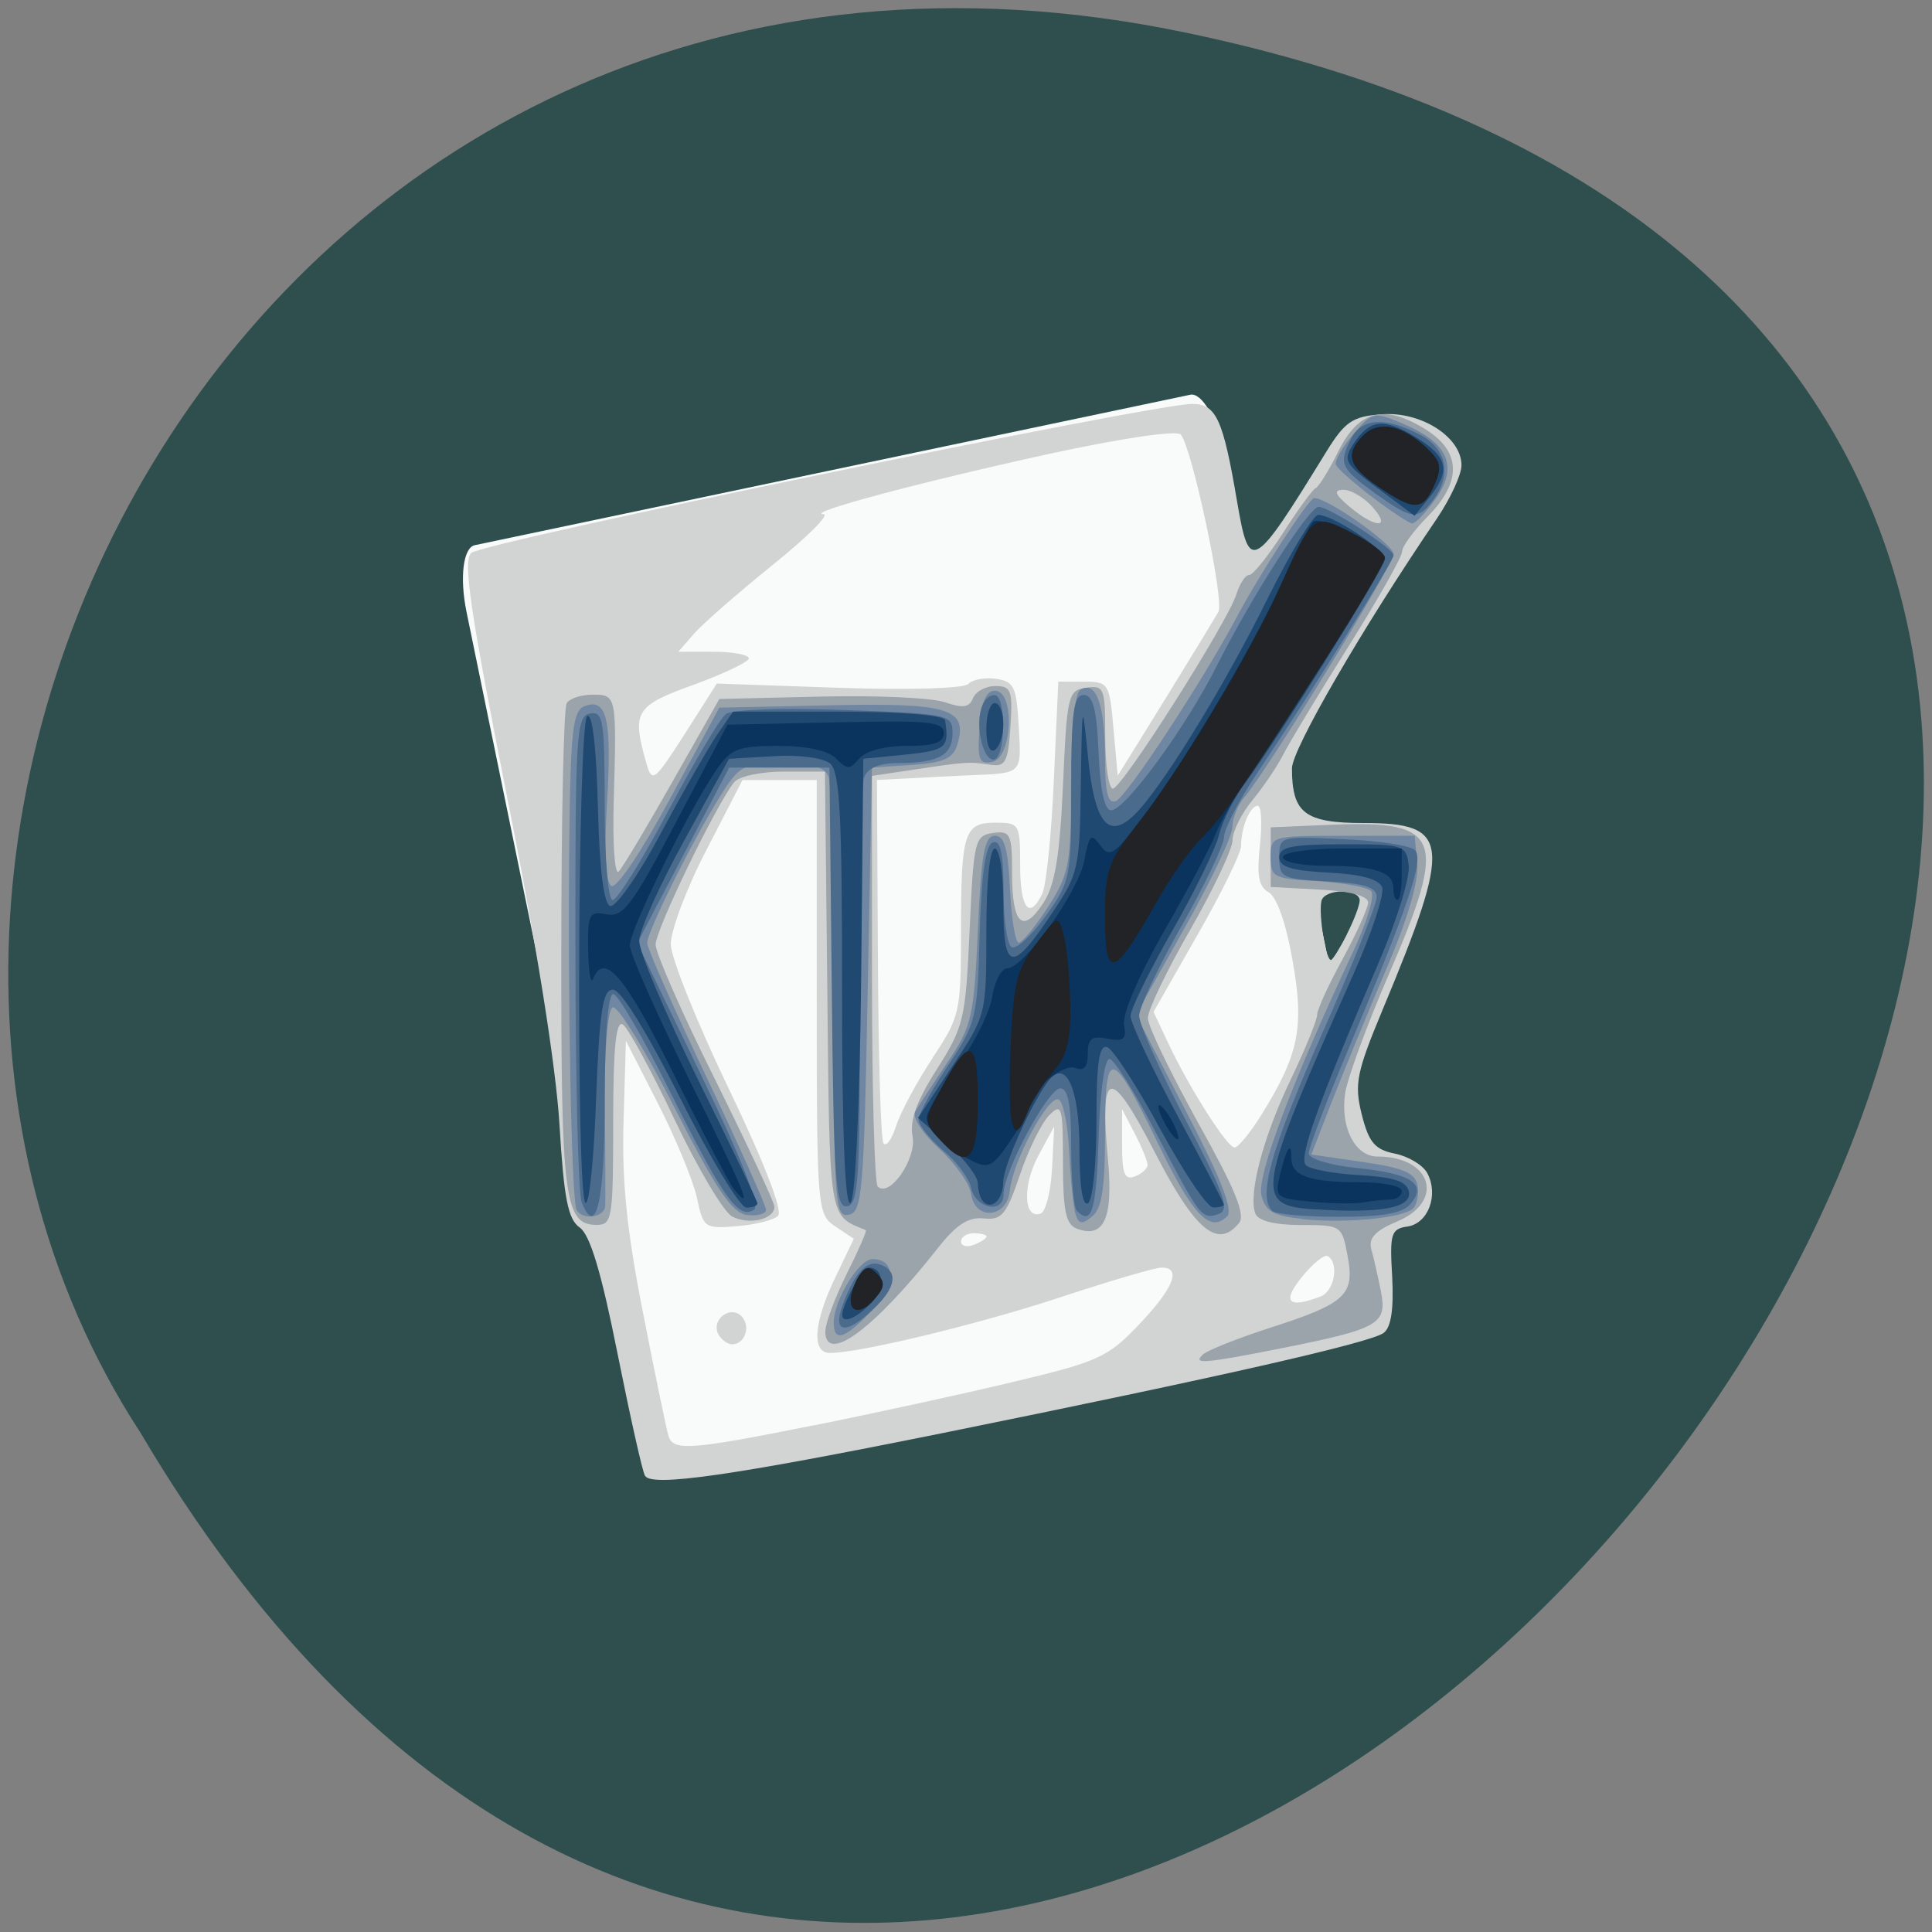 <svg xmlns="http://www.w3.org/2000/svg" viewBox="0 0 32 32"><rect x="0" y="0" width="32" height="32" fill="#808080" stroke="none"/><path d="m 19.633 0.539 c 29.734 6.191 -2.188 48.793 -17.301 23.2 c -6.48 -9.941 2.01 -26.391 17.301 -23.2" fill="#2f4e4e"/><path d="m 7.863 9.03 l 11.852 -2.492 c 0.191 -0.039 0.441 0.391 0.559 0.961 l 2.699 13.148 c 0.117 0.57 0.059 1.063 -0.133 1.105 l -11.855 2.492 c -0.191 0.039 -0.441 -0.391 -0.559 -0.961 l -2.699 -13.148 c -0.117 -0.57 -0.055 -1.066 0.137 -1.105" fill="#fff" fill-opacity="0.969"/><path d="m 10.684 24.445 c -0.043 -0.066 -0.246 -0.98 -0.457 -2.031 c -0.266 -1.336 -0.453 -1.961 -0.625 -2.082 c -0.195 -0.137 -0.262 -0.48 -0.336 -1.715 c -0.059 -0.961 -0.383 -3 -0.867 -5.418 c -0.613 -3.086 -0.734 -3.91 -0.594 -4.04 c 0.184 -0.176 11.289 -2.469 11.941 -2.469 c 0.398 0 0.512 0.246 0.746 1.629 c 0.203 1.176 0.254 1.148 1.473 -0.832 c 0.313 -0.508 0.438 -0.59 0.922 -0.625 c 0.652 -0.051 1.32 0.379 1.32 0.844 c 0 0.156 -0.184 0.551 -0.402 0.875 c -1.242 1.824 -2.406 3.832 -2.406 4.145 c 0 0.742 0.211 0.906 1.191 0.906 c 1.434 0 1.469 0.313 0.313 3.086 c -0.438 1.051 -0.473 1.238 -0.348 1.742 c 0.117 0.465 0.219 0.582 0.551 0.648 c 0.227 0.047 0.465 0.191 0.535 0.324 c 0.191 0.359 0.016 0.832 -0.328 0.883 c -0.273 0.039 -0.297 0.117 -0.254 0.832 c 0.027 0.531 -0.016 0.836 -0.141 0.93 c -0.207 0.16 -2.715 0.73 -7.367 1.672 c -3.426 0.691 -4.758 0.883 -4.867 0.695 m 2.801 -0.836 c 0.992 -0.199 2.48 -0.523 3.313 -0.723 c 1.395 -0.332 1.555 -0.406 2.07 -0.949 c 0.574 -0.605 0.707 -0.941 0.371 -0.941 c -0.105 0 -0.848 0.219 -1.652 0.484 c -1.355 0.449 -3.34 0.93 -3.84 0.93 c -0.309 0 -0.273 -0.5 0.09 -1.254 l 0.305 -0.637 l -0.305 -0.203 c -0.301 -0.203 -0.309 -0.266 -0.309 -3.801 v -3.594 h -1.23 l -0.598 1.16 c -0.332 0.637 -0.594 1.344 -0.59 1.566 c 0.008 0.227 0.438 1.301 0.961 2.387 c 0.582 1.211 0.898 2.023 0.816 2.105 c -0.07 0.07 -0.379 0.148 -0.684 0.172 c -0.535 0.043 -0.555 0.027 -0.66 -0.473 c -0.063 -0.285 -0.352 -0.984 -0.645 -1.559 l -0.531 -1.039 l -0.039 1.324 c -0.031 0.988 0.051 1.805 0.324 3.188 c 0.199 1.023 0.391 1.941 0.422 2.039 c 0.082 0.246 0.367 0.227 2.41 -0.184 m -1.578 -1.492 c -0.145 -0.238 0.18 -0.508 0.375 -0.313 c 0.16 0.164 0.059 0.465 -0.156 0.465 c -0.07 0 -0.168 -0.07 -0.219 -0.152 m 9.969 -0.641 c 0.227 -0.086 0.309 -0.555 0.117 -0.668 c -0.059 -0.031 -0.25 0.125 -0.43 0.348 c -0.336 0.414 -0.223 0.527 0.313 0.32 m -5.535 -0.992 c 0 -0.031 -0.098 -0.055 -0.211 -0.055 c -0.117 0 -0.211 0.063 -0.211 0.137 c 0 0.074 0.094 0.102 0.211 0.055 c 0.113 -0.043 0.211 -0.105 0.211 -0.137 m 1.086 -1.129 l 0.035 -0.695 l -0.262 0.484 c -0.266 0.496 -0.246 1.055 0.035 0.961 c 0.086 -0.027 0.172 -0.367 0.191 -0.75 m 1.582 -0.059 c 0 -0.059 -0.094 -0.293 -0.211 -0.516 l -0.211 -0.406 v 0.598 c 0 0.473 0.043 0.582 0.211 0.516 c 0.117 -0.043 0.211 -0.129 0.211 -0.191 m -3.563 -1.77 c 0.453 -0.68 0.473 -0.758 0.473 -2.078 c 0 -1.66 0.051 -1.82 0.574 -1.82 c 0.395 0 0.406 0.023 0.406 0.711 c 0 0.715 0.156 0.91 0.367 0.461 c 0.066 -0.137 0.152 -0.984 0.191 -1.879 l 0.074 -1.629 h 0.422 c 0.41 0 0.426 0.023 0.492 0.781 l 0.07 0.777 l 0.789 -1.273 c 0.434 -0.703 0.828 -1.352 0.879 -1.441 c 0.102 -0.184 -0.441 -2.738 -0.625 -2.937 c -0.066 -0.074 -0.969 0.059 -2.195 0.324 c -2.137 0.469 -4.047 0.98 -3.719 0.996 c 0.102 0.008 -0.277 0.383 -0.844 0.84 c -0.566 0.457 -1.148 0.965 -1.297 1.133 l -0.266 0.305 h 0.582 c 0.32 0 0.586 0.051 0.586 0.109 c 0 0.059 -0.414 0.254 -0.914 0.438 c -0.969 0.348 -1.027 0.445 -0.785 1.293 c 0.098 0.34 0.129 0.313 0.637 -0.477 l 0.531 -0.836 l 2.02 0.07 c 1.164 0.039 2.066 0.012 2.145 -0.063 c 0.07 -0.074 0.281 -0.113 0.461 -0.086 c 0.297 0.043 0.34 0.133 0.375 0.789 c 0.047 0.797 0.07 0.773 -0.813 0.809 c -0.273 0.012 -0.727 0.035 -1.012 0.051 l -0.523 0.027 l 0.016 2.938 c 0.008 1.617 0.047 3 0.09 3.074 c 0.043 0.074 0.137 -0.051 0.211 -0.281 c 0.074 -0.23 0.348 -0.738 0.605 -1.125 m 5.438 0.953 c 0.629 -1.01 0.723 -1.461 0.523 -2.574 c -0.105 -0.609 -0.262 -1.051 -0.395 -1.125 c -0.168 -0.094 -0.199 -0.277 -0.145 -0.777 c 0.039 -0.363 0.023 -0.656 -0.035 -0.656 c -0.129 0 -0.277 0.359 -0.277 0.664 c 0 0.121 -0.328 0.789 -0.727 1.484 l -0.723 1.266 l 0.246 0.523 c 0.34 0.727 0.969 1.715 1.094 1.723 c 0.059 0.004 0.254 -0.234 0.438 -0.527 m 1.422 -3 c 0.117 -0.23 0.215 -0.484 0.215 -0.566 c 0 -0.184 -0.516 -0.199 -0.621 -0.023 c -0.078 0.125 0.047 1.01 0.145 1.01 c 0.027 0 0.145 -0.191 0.262 -0.418" fill="#d2d4d4"/><path d="m 19.93 22.43 c 0.074 -0.066 0.574 -0.266 1.117 -0.441 c 1.25 -0.402 1.395 -0.543 1.273 -1.191 c -0.094 -0.5 -0.105 -0.508 -0.773 -0.508 c -0.434 0 -0.707 -0.07 -0.754 -0.188 c -0.121 -0.32 0.125 -1.262 0.586 -2.223 c 0.242 -0.504 0.438 -0.988 0.438 -1.074 c 0 -0.086 0.191 -0.5 0.422 -0.922 c 0.23 -0.422 0.418 -0.84 0.422 -0.934 c 0 -0.109 -0.293 -0.188 -0.809 -0.215 l -0.805 -0.043 v -0.988 l 1.016 -0.043 c 1.813 -0.074 1.922 0.211 0.938 2.484 c -0.355 0.82 -0.676 1.699 -0.719 1.949 c -0.09 0.566 0.156 1.063 0.535 1.063 c 0.895 0 1.121 0.738 0.328 1.074 c -0.359 0.148 -0.48 0.277 -0.434 0.453 c 0.039 0.133 0.109 0.449 0.16 0.699 c 0.109 0.551 -0.02 0.625 -1.664 0.953 c -1.285 0.254 -1.465 0.266 -1.277 0.094 m -6.258 -0.387 c 0 -0.125 0.156 -0.547 0.352 -0.941 c 0.195 -0.391 0.34 -0.719 0.316 -0.727 c -0.617 -0.25 -0.598 -0.121 -0.637 -3.961 l -0.039 -3.633 h -0.684 c -0.375 0 -0.742 0.078 -0.82 0.176 c -0.301 0.375 -1.301 2.445 -1.301 2.688 c 0 0.141 0.441 1.148 0.984 2.234 c 0.539 1.09 0.984 2.039 0.984 2.109 c 0 0.211 -0.426 0.309 -0.703 0.16 c -0.141 -0.078 -0.57 -0.801 -0.953 -1.609 c -0.383 -0.809 -0.77 -1.516 -0.855 -1.57 c -0.113 -0.07 -0.16 0.379 -0.16 1.609 c 0 1.605 -0.016 1.711 -0.273 1.711 c -0.535 0 -0.59 -0.43 -0.586 -4.547 c 0 -2.172 0.039 -4.02 0.09 -4.094 c 0.047 -0.078 0.238 -0.141 0.43 -0.141 c 0.395 0 0.398 0.008 0.348 1.77 c -0.02 0.699 0.016 1.223 0.082 1.16 c 0.063 -0.063 0.465 -0.734 0.891 -1.488 l 0.777 -1.371 l 1.676 -0.039 c 0.922 -0.023 1.852 0.02 2.063 0.094 c 0.293 0.102 0.402 0.086 0.461 -0.066 c 0.043 -0.109 0.207 -0.203 0.371 -0.203 c 0.262 0 0.289 0.074 0.25 0.676 c -0.039 0.578 -0.082 0.664 -0.324 0.629 c -0.355 -0.055 -0.41 -0.051 -1.266 0.078 l -0.703 0.105 v 3.352 c 0 1.844 0.043 3.395 0.094 3.449 c 0.195 0.195 0.648 -0.457 0.578 -0.832 c -0.051 -0.262 0.07 -0.59 0.402 -1.109 c 0.445 -0.703 0.477 -0.828 0.543 -2.305 c 0.066 -1.488 0.086 -1.566 0.387 -1.609 c 0.289 -0.039 0.316 0.012 0.316 0.664 c 0 0.852 0.176 1.02 0.52 0.492 c 0.191 -0.293 0.27 -0.773 0.324 -1.953 c 0.066 -1.488 0.082 -1.566 0.383 -1.609 c 0.301 -0.043 0.316 0.004 0.316 0.813 c 0 0.473 0.059 0.859 0.125 0.859 c 0.152 0 1.91 -2.77 2.047 -3.219 c 0.055 -0.176 0.148 -0.32 0.211 -0.32 c 0.066 0 0.316 -0.316 0.563 -0.699 c 0.246 -0.383 0.488 -0.719 0.543 -0.742 c 0.051 -0.027 0.223 -0.301 0.375 -0.613 c 0.336 -0.676 0.762 -0.781 1.441 -0.359 c 0.594 0.371 0.605 0.867 0.035 1.445 c -0.23 0.234 -0.422 0.492 -0.422 0.578 c 0 0.086 -0.402 0.797 -0.895 1.582 c -0.492 0.785 -0.977 1.59 -1.074 1.781 c -0.098 0.195 -0.328 0.535 -0.512 0.758 c -0.18 0.219 -0.328 0.516 -0.328 0.66 c 0 0.145 -0.316 0.813 -0.703 1.488 c -0.387 0.672 -0.703 1.332 -0.699 1.461 c 0 0.133 0.375 0.906 0.828 1.727 c 0.621 1.113 0.793 1.531 0.68 1.668 c -0.355 0.434 -0.73 0.117 -1.395 -1.176 c -0.742 -1.438 -0.918 -1.406 -0.773 0.145 c 0.086 0.953 -0.07 1.293 -0.52 1.121 c -0.18 -0.07 -0.227 -0.297 -0.227 -1.098 c 0 -0.93 -0.02 -0.988 -0.23 -0.777 c -0.125 0.129 -0.344 0.57 -0.484 0.988 c -0.223 0.66 -0.301 0.75 -0.598 0.719 c -0.25 -0.027 -0.449 0.098 -0.746 0.473 c -1.063 1.355 -1.879 1.961 -1.879 1.391 m 9.06 -13.652 c -0.141 -0.156 -0.355 -0.281 -0.477 -0.281 c -0.172 0.004 -0.145 0.074 0.105 0.285 c 0.434 0.363 0.699 0.359 0.371 -0.004" fill="#9ba3ab"/><path d="m 13.809 21.91 c 0 -0.371 0.418 -1.055 0.641 -1.055 c 0.398 0 0.391 0.43 -0.016 0.859 c -0.441 0.465 -0.625 0.52 -0.625 0.195 m 4.01 -1.781 c -0.039 -0.109 -0.086 -0.574 -0.109 -1.035 c -0.02 -0.461 -0.102 -0.859 -0.18 -0.883 c -0.176 -0.059 -0.754 1.023 -0.805 1.512 c -0.047 0.457 -0.578 0.5 -0.641 0.051 c -0.023 -0.168 -0.262 -0.504 -0.531 -0.75 c -0.285 -0.266 -0.449 -0.52 -0.391 -0.617 c 0.055 -0.094 0.293 -0.457 0.531 -0.809 c 0.402 -0.594 0.438 -0.746 0.504 -2.195 c 0.055 -1.258 0.109 -1.559 0.281 -1.559 c 0.16 0 0.219 0.211 0.25 0.887 c 0.023 0.484 0.09 0.883 0.145 0.883 c 0.059 0 0.277 -0.266 0.488 -0.594 c 0.352 -0.551 0.379 -0.707 0.379 -2.047 c 0 -0.91 0.059 -1.484 0.156 -1.547 c 0.258 -0.16 0.402 0.242 0.406 1.102 c 0 0.602 0.047 0.793 0.18 0.742 c 0.176 -0.066 1.438 -1.988 2 -3.043 c 0.379 -0.715 1.199 -1.977 1.285 -1.977 c 0.223 0 1.313 0.766 1.313 0.926 c 0 0.18 -2.082 3.578 -2.477 4.04 c -0.105 0.121 -0.191 0.34 -0.191 0.484 c 0 0.145 -0.359 0.902 -0.801 1.688 l -0.797 1.422 l 0.828 1.594 c 0.582 1.117 0.785 1.637 0.684 1.742 c -0.281 0.281 -0.566 -0.012 -1.117 -1.148 c -0.801 -1.656 -0.906 -1.684 -0.906 -0.234 c 0 0.895 -0.051 1.25 -0.207 1.379 c -0.168 0.141 -0.223 0.137 -0.277 -0.016 m 3.754 0.063 c -0.484 -0.051 -0.613 -0.125 -0.68 -0.391 c -0.078 -0.316 0.504 -1.875 1.512 -4.02 c 0.234 -0.496 0.371 -0.953 0.305 -1.02 c -0.066 -0.066 -0.469 -0.137 -0.895 -0.164 c -0.719 -0.039 -0.77 -0.066 -0.77 -0.395 c 0 -0.352 0.012 -0.355 1.191 -0.355 h 1.195 l 0.043 0.453 c 0.027 0.293 -0.156 0.922 -0.52 1.77 c -0.309 0.727 -0.711 1.711 -0.898 2.188 l -0.336 0.867 l 0.855 0.125 c 0.664 0.094 0.863 0.18 0.902 0.383 c 0.027 0.145 -0.004 0.316 -0.07 0.383 c -0.156 0.16 -1.102 0.254 -1.836 0.18 m -12.02 -0.152 c -0.086 -0.141 -0.152 -3.586 -0.121 -6.164 c 0.02 -1.773 0.059 -2.105 0.25 -2.18 c 0.371 -0.145 0.457 0.215 0.375 1.586 c -0.051 0.828 -0.023 1.332 0.07 1.391 c 0.082 0.055 0.496 -0.559 0.965 -1.43 l 0.824 -1.523 l 1.84 -0.039 c 1.973 -0.043 2.289 0.055 2.098 0.664 c -0.07 0.219 -0.234 0.289 -0.75 0.324 l -0.66 0.043 l -0.07 3.68 c -0.063 3.359 -0.09 3.688 -0.316 3.727 c -0.227 0.047 -0.246 -0.195 -0.246 -3.488 c 0 -1.949 -0.039 -3.641 -0.086 -3.766 c -0.059 -0.16 -0.273 -0.223 -0.77 -0.223 c -0.641 0 -0.707 0.035 -1.02 0.535 c -0.457 0.727 -1.215 2.254 -1.215 2.441 c 0 0.086 0.441 1.086 0.984 2.223 c 0.539 1.137 0.984 2.125 0.984 2.195 c 0 0.07 -0.145 0.109 -0.316 0.086 c -0.25 -0.035 -0.508 -0.422 -1.203 -1.785 c -0.492 -0.969 -0.945 -1.699 -1.023 -1.652 c -0.082 0.051 -0.137 0.723 -0.129 1.598 c 0.012 0.832 0.012 1.59 0.008 1.688 c -0.008 0.191 -0.371 0.246 -0.473 0.07 m 6.672 -7.988 c 0.031 -0.434 0.109 -0.613 0.258 -0.613 c 0.332 0 0.289 1.113 -0.047 1.18 c -0.219 0.039 -0.246 -0.039 -0.211 -0.566 m 6.508 -3.82 c -0.309 -0.234 -0.582 -0.477 -0.605 -0.539 c -0.02 -0.066 0.109 -0.293 0.289 -0.504 c 0.32 -0.375 0.34 -0.379 0.836 -0.168 c 0.738 0.313 0.906 0.703 0.531 1.234 c -0.164 0.23 -0.34 0.418 -0.395 0.41 c -0.051 -0.004 -0.348 -0.199 -0.656 -0.434" fill="#6f87a2"/><path d="m 13.961 21.602 c 0.207 -0.543 0.398 -0.742 0.633 -0.652 c 0.289 0.113 0.246 0.379 -0.125 0.73 c -0.465 0.441 -0.688 0.406 -0.508 -0.078 m -4.328 -1.695 c -0.055 -0.141 -0.102 -2.01 -0.102 -4.148 c -0.004 -3.598 0.012 -3.895 0.238 -3.941 c 0.223 -0.043 0.246 0.102 0.246 1.52 c 0 0.891 0.059 1.57 0.133 1.57 c 0.074 0 0.488 -0.664 0.918 -1.473 c 0.43 -0.813 0.859 -1.535 0.957 -1.609 c 0.098 -0.074 0.938 -0.105 1.961 -0.066 c 1.75 0.063 1.793 0.074 1.793 0.387 c 0 0.363 -0.238 0.492 -0.91 0.492 c -0.305 0 -0.496 0.082 -0.555 0.238 c -0.051 0.129 -0.082 1.77 -0.074 3.645 c 0.012 2.98 -0.016 3.418 -0.203 3.457 c -0.195 0.043 -0.227 -0.391 -0.258 -3.609 l -0.039 -3.656 h -1.66 l -1.523 2.906 l 1.043 2.156 c 0.668 1.375 0.992 2.195 0.895 2.258 c -0.258 0.172 -0.512 -0.184 -1.367 -1.898 c -0.457 -0.918 -0.891 -1.672 -0.969 -1.672 c -0.086 0 -0.141 0.691 -0.141 1.766 c 0 1.664 -0.141 2.293 -0.383 1.68 m 8.203 0.145 c -0.051 -0.051 -0.094 -0.527 -0.094 -1.063 c 0 -0.695 -0.051 -0.965 -0.18 -0.965 c -0.203 0 -0.941 1.379 -0.941 1.758 c 0 0.332 -0.473 0.23 -0.539 -0.117 c -0.031 -0.148 -0.234 -0.426 -0.461 -0.613 c -0.223 -0.191 -0.406 -0.422 -0.406 -0.512 c 0 -0.094 0.219 -0.496 0.488 -0.895 c 0.465 -0.699 0.488 -0.789 0.523 -2.184 c 0.031 -1.01 0.098 -1.469 0.219 -1.512 c 0.125 -0.043 0.176 0.176 0.176 0.797 c 0 0.469 0.059 0.891 0.133 0.938 c 0.078 0.043 0.328 -0.184 0.563 -0.512 c 0.414 -0.574 0.426 -0.641 0.426 -2.129 c 0 -1.25 0.039 -1.535 0.207 -1.535 c 0.152 0 0.215 0.23 0.246 0.953 c 0.027 0.625 0.098 0.957 0.207 0.957 c 0.234 0 1.246 -1.383 1.758 -2.406 c 0.563 -1.121 1.523 -2.621 1.68 -2.621 c 0.172 0 1.242 0.691 1.242 0.805 c 0 0.09 -1.277 2.133 -2.27 3.621 c -0.297 0.445 -0.539 0.914 -0.539 1.043 c 0 0.129 -0.316 0.789 -0.703 1.473 c -0.387 0.68 -0.703 1.352 -0.703 1.488 c 0 0.141 0.348 0.918 0.77 1.727 c 0.629 1.195 0.734 1.484 0.559 1.551 c -0.289 0.109 -0.316 0.074 -1.047 -1.332 c -0.348 -0.672 -0.695 -1.223 -0.773 -1.23 c -0.082 -0.004 -0.156 0.539 -0.18 1.301 c -0.039 1.211 -0.113 1.465 -0.359 1.215 m 3.234 0 c -0.242 -0.238 -0.027 -1 0.816 -2.914 c 0.504 -1.133 0.914 -2.16 0.914 -2.281 c 0 -0.168 -0.191 -0.227 -0.809 -0.262 c -0.754 -0.039 -0.805 -0.063 -0.805 -0.395 c 0 -0.352 0.008 -0.355 1.051 -0.305 c 0.582 0.023 1.117 0.105 1.195 0.18 c 0.156 0.152 -0.094 0.891 -1.105 3.309 c -0.359 0.852 -0.652 1.625 -0.652 1.715 c 0 0.09 0.344 0.195 0.793 0.242 c 0.91 0.094 1.168 0.262 0.898 0.59 c -0.129 0.16 -0.449 0.219 -1.191 0.219 c -0.559 0 -1.055 -0.043 -1.105 -0.098 m -4.813 -7.758 c -0.102 -0.41 0 -0.785 0.215 -0.785 c 0.184 0 0.191 0.945 0.012 1.059 c -0.078 0.047 -0.18 -0.078 -0.227 -0.273 m 6.508 -4.137 c -0.566 -0.406 -0.602 -0.488 -0.383 -0.906 c 0.176 -0.332 0.566 -0.352 1.129 -0.059 c 0.453 0.234 0.539 0.668 0.219 1.094 c -0.25 0.328 -0.348 0.316 -0.969 -0.129" fill="#4b6b8d"/><path d="m 13.949 21.781 c 0 -0.172 0.34 -0.785 0.438 -0.785 c 0.25 0 0.277 0.32 0.047 0.578 c -0.227 0.25 -0.484 0.363 -0.484 0.207 m 7.832 -1.75 c -1.02 -0.063 -0.992 -0.242 0.633 -3.891 c 0.305 -0.684 0.52 -1.336 0.477 -1.445 c -0.051 -0.133 -0.348 -0.215 -0.891 -0.242 c -0.609 -0.031 -0.813 -0.094 -0.813 -0.254 c 0 -0.172 0.211 -0.215 1.051 -0.215 c 1.02 0 1.055 0.012 1.094 0.355 c 0.023 0.195 -0.203 0.926 -0.508 1.629 c -1 2.32 -1.32 3.211 -1.195 3.332 c 0.066 0.066 0.465 0.141 0.891 0.164 c 0.578 0.035 0.781 0.102 0.816 0.277 c 0.047 0.266 -0.465 0.359 -1.551 0.289 m -12.09 -0.109 c -0.156 -0.16 -0.129 -7.957 0.031 -8.06 c 0.086 -0.051 0.152 0.527 0.176 1.504 c 0.027 1.051 0.098 1.605 0.203 1.641 c 0.09 0.031 0.465 -0.504 0.832 -1.191 c 0.367 -0.688 0.789 -1.422 0.934 -1.637 l 0.27 -0.391 h 1.746 c 1.055 0 1.754 0.059 1.766 0.145 c 0.07 0.453 0.016 0.496 -0.652 0.566 l -0.703 0.07 l -0.035 3.605 c -0.023 2.121 -0.094 3.664 -0.176 3.746 c -0.09 0.094 -0.141 -1.109 -0.141 -3.484 c 0 -2.953 -0.035 -3.652 -0.199 -3.789 c -0.113 -0.094 -0.512 -0.148 -0.934 -0.121 l -0.738 0.043 l -0.738 1.344 c -0.41 0.742 -0.746 1.492 -0.75 1.668 c -0.008 0.176 0.434 1.211 0.973 2.301 c 0.539 1.086 0.984 2.01 0.984 2.051 c 0 0.039 -0.082 0.07 -0.184 0.07 c -0.102 0 -0.594 -0.813 -1.09 -1.805 c -0.555 -1.102 -0.988 -1.805 -1.117 -1.805 c -0.172 0 -0.223 0.332 -0.281 1.816 c -0.035 1 -0.117 1.77 -0.176 1.711 m 6.59 -0.016 c -0.051 -0.051 -0.09 -0.184 -0.09 -0.301 c 0 -0.113 -0.223 -0.406 -0.496 -0.648 l -0.496 -0.438 l 0.566 -0.852 c 0.562 -0.848 0.566 -0.855 0.566 -2.23 c 0 -0.824 0.055 -1.379 0.141 -1.379 c 0.078 0 0.141 0.402 0.141 0.93 c 0 1.113 0.141 1.137 0.805 0.141 c 0.438 -0.648 0.461 -0.746 0.477 -2.113 c 0.023 -1.422 0.023 -1.43 0.121 -0.469 c 0.105 1.066 0.324 1.359 0.738 0.98 c 0.43 -0.391 1.5 -2.121 2.227 -3.594 c 0.383 -0.77 0.762 -1.402 0.848 -1.402 c 0.242 0 1.105 0.574 1.105 0.73 c 0 0.141 -1.777 2.988 -2.332 3.734 c -0.172 0.23 -0.363 0.609 -0.418 0.84 c -0.059 0.23 -0.41 0.953 -0.785 1.605 c -0.371 0.652 -0.68 1.281 -0.68 1.391 c 0 0.113 0.348 0.852 0.773 1.641 c 0.426 0.789 0.773 1.457 0.773 1.484 c 0 0.027 -0.078 0.047 -0.176 0.047 c -0.098 0 -0.492 -0.586 -0.879 -1.301 c -0.387 -0.715 -0.781 -1.324 -0.879 -1.355 c -0.133 -0.043 -0.176 0.262 -0.176 1.223 c 0 0.703 -0.063 1.316 -0.141 1.363 c -0.086 0.055 -0.141 -0.273 -0.141 -0.895 c 0 -1.016 -0.227 -1.512 -0.52 -1.125 c -0.281 0.375 -0.742 1.402 -0.742 1.664 c 0 0.289 -0.188 0.477 -0.332 0.328 m 0.051 -7.824 c 0 -0.238 0.063 -0.434 0.141 -0.434 c 0.078 0 0.141 0.156 0.141 0.348 c 0 0.188 -0.063 0.383 -0.141 0.43 c -0.082 0.055 -0.141 -0.09 -0.141 -0.344 m 6.492 -3.984 c -0.563 -0.418 -0.59 -0.469 -0.406 -0.75 c 0.27 -0.406 0.504 -0.426 1.043 -0.094 c 0.516 0.32 0.566 0.547 0.211 0.988 l -0.246 0.305" fill="#204972"/><path d="m 14.09 21.527 c 0 -0.098 0.063 -0.273 0.133 -0.387 c 0.105 -0.164 0.172 -0.176 0.301 -0.043 c 0.133 0.133 0.129 0.219 -0.012 0.387 c -0.215 0.266 -0.426 0.285 -0.422 0.043 m 7.617 -1.625 c -0.57 -0.051 -0.594 -0.074 -0.508 -0.438 c 0.109 -0.457 0.191 -0.578 0.191 -0.277 c 0 0.289 0.297 0.395 1.137 0.395 c 0.379 0 0.691 0.063 0.691 0.141 c 0 0.078 -0.078 0.141 -0.176 0.145 c -0.098 0 -0.301 0.02 -0.457 0.047 c -0.156 0.027 -0.551 0.02 -0.879 -0.012 m -9.555 -0.215 c -0.078 -0.098 -0.527 -0.957 -1 -1.914 c -0.801 -1.613 -1.145 -2.02 -1.328 -1.559 c -0.039 0.098 -0.074 -0.117 -0.082 -0.477 c -0.008 -0.602 0.016 -0.648 0.305 -0.594 c 0.277 0.051 0.422 -0.141 1.16 -1.543 l 0.844 -1.598 l 1.789 -0.039 c 1.531 -0.035 1.793 -0.012 1.793 0.176 c 0 0.16 -0.156 0.215 -0.617 0.215 c -0.367 0 -0.684 0.086 -0.785 0.211 c -0.152 0.184 -0.195 0.184 -0.379 0 c -0.129 -0.133 -0.484 -0.211 -0.961 -0.211 c -0.66 0 -0.785 0.047 -1.02 0.391 c -0.449 0.648 -1.438 2.648 -1.438 2.91 c 0 0.137 0.445 1.137 0.984 2.227 c 0.926 1.863 1.074 2.227 0.734 1.805 m 3.949 -0.461 c -0.461 -0.238 -0.75 -0.512 -0.75 -0.715 c 0 -0.102 0.227 -0.484 0.504 -0.848 c 0.277 -0.367 0.535 -0.883 0.578 -1.145 c 0.043 -0.266 0.156 -0.48 0.25 -0.48 c 0.277 0 1.184 -1.27 1.281 -1.797 c 0.078 -0.414 0.109 -0.449 0.258 -0.246 c 0.148 0.207 0.219 0.172 0.605 -0.32 c 0.664 -0.844 1.855 -2.832 2.367 -3.941 c 0.25 -0.543 0.5 -1.035 0.555 -1.09 c 0.121 -0.125 1.188 0.41 1.188 0.594 c 0 0.125 -1.387 2.348 -2.262 3.633 c -0.223 0.324 -0.461 0.742 -0.535 0.934 c -0.07 0.191 -0.453 0.914 -0.852 1.609 c -0.422 0.738 -0.699 1.383 -0.668 1.555 c 0.043 0.242 -0.004 0.285 -0.273 0.234 c -0.266 -0.051 -0.328 -0.004 -0.328 0.25 c 0 0.223 -0.063 0.293 -0.211 0.234 c -0.203 -0.078 -0.773 0.402 -0.773 0.652 c 0 0.066 -0.141 0.328 -0.316 0.582 c -0.273 0.402 -0.355 0.441 -0.617 0.305 m 3.184 -0.637 c -0.082 -0.156 -0.121 -0.285 -0.082 -0.285 c 0.039 0 0.141 0.129 0.223 0.285 c 0.082 0.156 0.117 0.281 0.078 0.281 c -0.039 0 -0.137 -0.125 -0.219 -0.281 m 3.793 -3.883 c 0 -0.266 -0.313 -0.367 -1.137 -0.367 c -0.379 0 -0.691 -0.063 -0.691 -0.141 c 0 -0.082 0.422 -0.145 0.984 -0.145 h 0.984 v 0.426 c 0 0.234 -0.031 0.426 -0.07 0.426 c -0.039 0 -0.07 -0.09 -0.07 -0.199 m -0.246 -6.645 c -0.5 -0.344 -0.559 -0.539 -0.25 -0.852 c 0.25 -0.25 0.641 -0.172 1.043 0.203 c 0.242 0.23 0.262 0.324 0.129 0.625 c -0.191 0.422 -0.328 0.426 -0.922 0.023" fill="#0a345d"/><path d="m 14.09 21.527 c 0 -0.098 0.063 -0.273 0.133 -0.387 c 0.105 -0.164 0.172 -0.176 0.301 -0.043 c 0.133 0.133 0.129 0.219 -0.012 0.387 c -0.215 0.266 -0.426 0.285 -0.422 0.043 m 1.465 -2.664 c -0.254 -0.281 -0.254 -0.301 0.004 -0.781 c 0.496 -0.934 0.637 -0.902 0.637 0.137 c 0 1.02 -0.16 1.18 -0.641 0.645 m 1.18 -1.438 c 0.047 -1.145 0.098 -1.363 0.422 -1.789 c 0.367 -0.488 0.367 -0.488 0.461 -0.148 c 0.051 0.188 0.102 0.695 0.109 1.133 c 0.012 0.617 -0.051 0.867 -0.285 1.133 c -0.16 0.188 -0.348 0.48 -0.418 0.656 c -0.238 0.629 -0.336 0.297 -0.289 -0.984 m 1.566 -2.223 c 0 -0.801 0.047 -0.93 0.555 -1.578 c 0.703 -0.898 1.871 -2.84 2.348 -3.914 c 0.543 -1.211 0.547 -1.215 1.188 -0.887 c 0.301 0.152 0.547 0.34 0.547 0.414 c 0 0.074 -0.418 0.789 -0.93 1.59 c -1.422 2.223 -1.754 2.703 -2.117 3.063 c -0.184 0.18 -0.523 0.668 -0.758 1.086 c -0.684 1.219 -0.832 1.258 -0.832 0.227 m 4.531 -7.141 c -0.5 -0.344 -0.559 -0.539 -0.25 -0.855 c 0.25 -0.246 0.641 -0.168 1.043 0.207 c 0.242 0.23 0.262 0.324 0.129 0.625 c -0.191 0.422 -0.328 0.426 -0.922 0.023" fill="#212327"/></svg>
